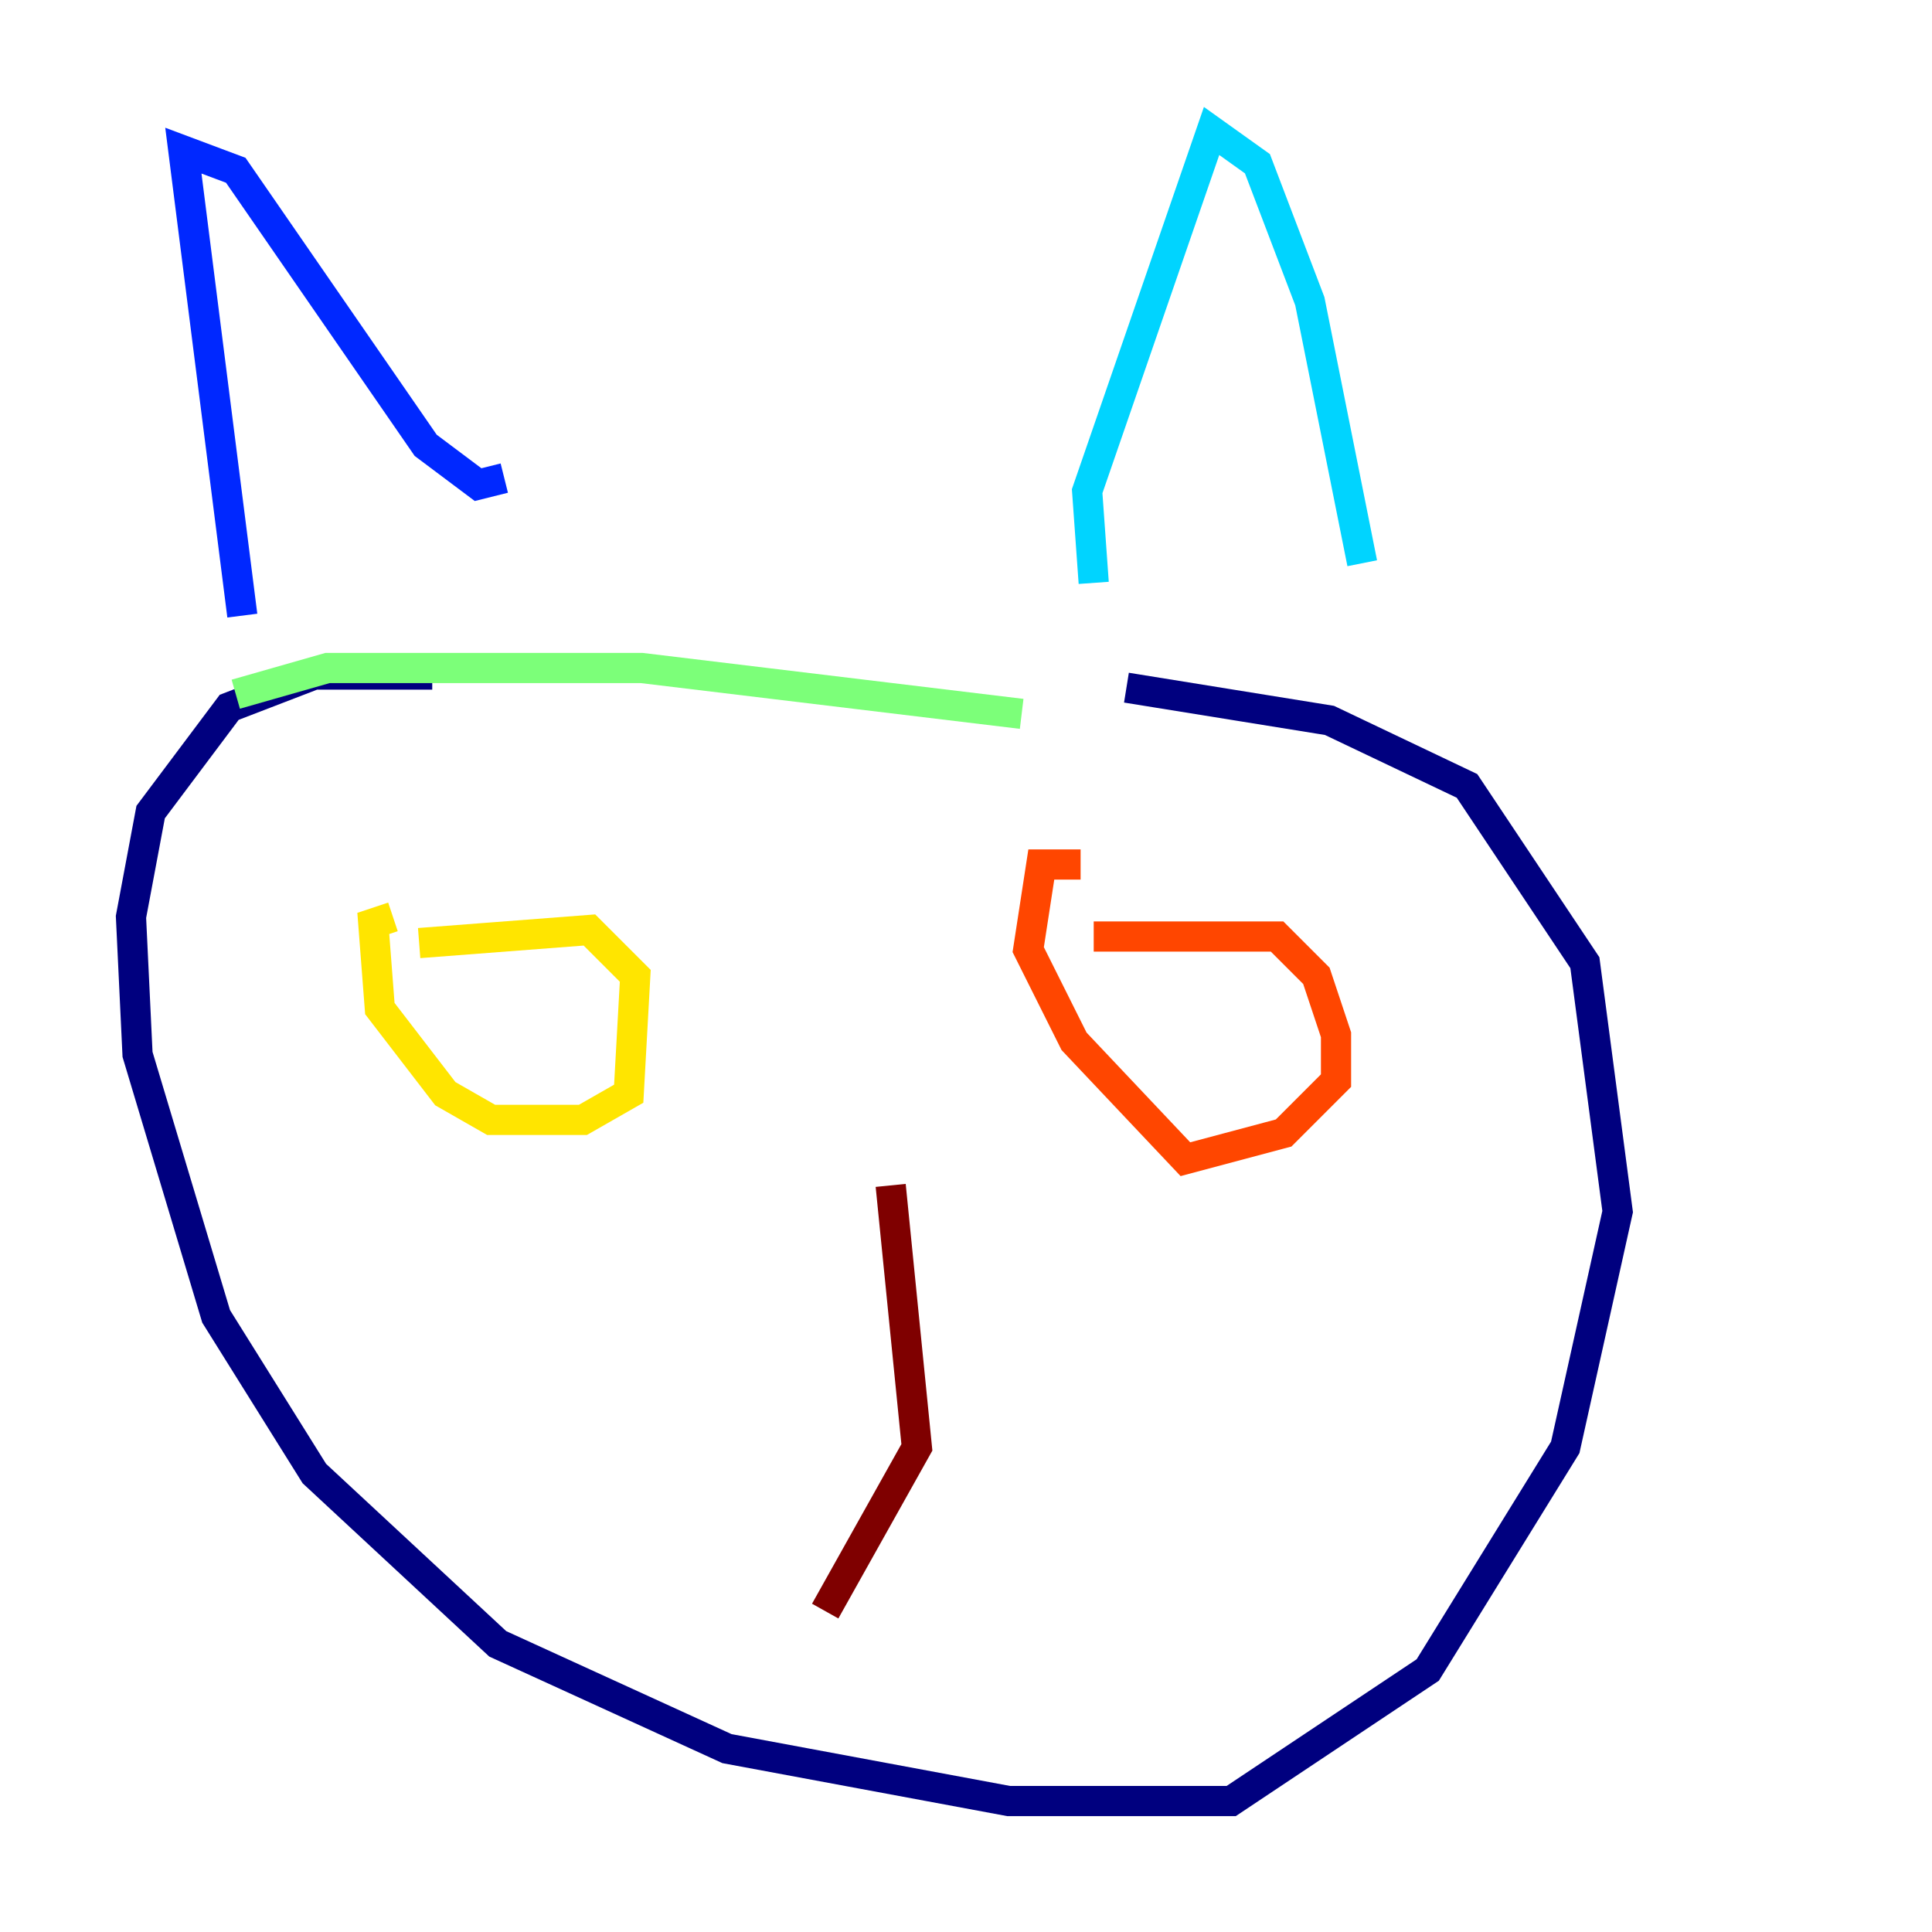 <?xml version="1.0" encoding="utf-8" ?>
<svg baseProfile="tiny" height="128" version="1.2" viewBox="0,0,128,128" width="128" xmlns="http://www.w3.org/2000/svg" xmlns:ev="http://www.w3.org/2001/xml-events" xmlns:xlink="http://www.w3.org/1999/xlink"><defs /><polyline fill="none" points="28.637,44.691 20.827,44.691 15.186,46.861 9.98,53.803 8.678,60.746 9.112,69.858 14.319,87.214 20.827,97.627 32.976,108.909 48.163,115.851 66.82,119.322 81.573,119.322 94.59,110.644 103.702,95.891 107.173,80.271 105.003,63.783 97.193,52.068 88.081,47.729 74.63,45.559" stroke="#00007f" stroke-width="2" /><polyline fill="none" points="16.054,40.786 12.149,9.98 15.62,11.281 28.203,29.505 31.675,32.108 33.41,31.675" stroke="#0028ff" stroke-width="2" /><polyline fill="none" points="72.461,38.617 72.027,32.542 80.271,8.678 83.308,10.848 86.78,19.959 90.251,37.315" stroke="#00d4ff" stroke-width="2" /><polyline fill="none" points="67.688,47.295 42.522,44.258 21.695,44.258 15.62,45.993" stroke="#7cff79" stroke-width="2" /><polyline fill="none" points="27.77,62.481 39.051,61.614 42.088,64.651 41.654,72.461 38.617,74.197 32.542,74.197 29.505,72.461 25.166,66.82 24.732,61.18 26.034,60.746" stroke="#ffe500" stroke-width="2" /><polyline fill="none" points="72.461,62.047 84.61,62.047 87.214,64.651 88.515,68.556 88.515,71.593 85.044,75.064 78.536,76.8 71.159,68.99 68.122,62.915 68.99,57.275 71.593,57.275" stroke="#ff4600" stroke-width="2" /><polyline fill="none" points="59.01,78.536 60.746,95.891 54.671,106.739" stroke="#7f0000" stroke-width="2" /></svg>